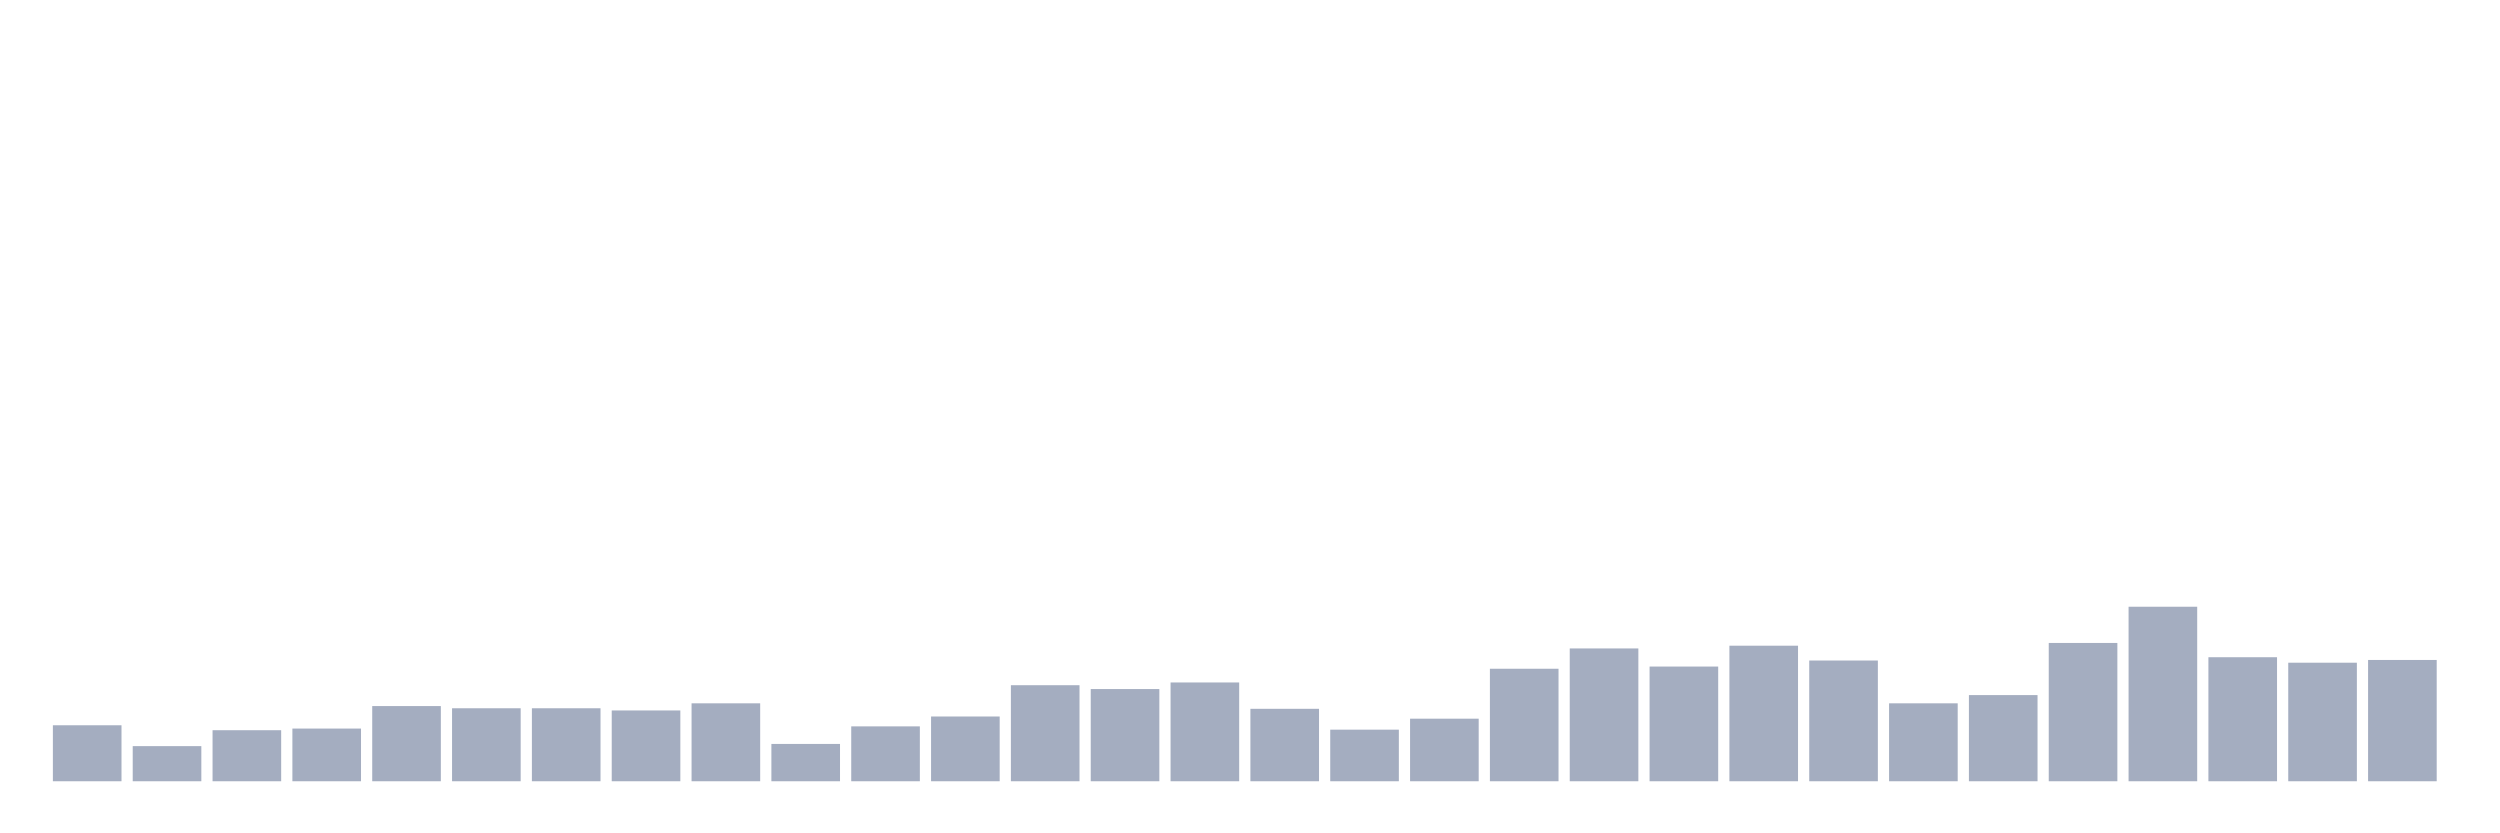 <svg xmlns="http://www.w3.org/2000/svg" viewBox="0 0 480 160"><g transform="translate(10,10)"><rect class="bar" x="0.153" width="13.175" y="129.252" height="10.748" fill="rgb(164,173,192)"></rect><rect class="bar" x="15.482" width="13.175" y="133.256" height="6.744" fill="rgb(164,173,192)"></rect><rect class="bar" x="30.81" width="13.175" y="130.201" height="9.799" fill="rgb(164,173,192)"></rect><rect class="bar" x="46.138" width="13.175" y="129.885" height="10.115" fill="rgb(164,173,192)"></rect><rect class="bar" x="61.466" width="13.175" y="125.565" height="14.435" fill="rgb(164,173,192)"></rect><rect class="bar" x="76.794" width="13.175" y="125.986" height="14.014" fill="rgb(164,173,192)"></rect><rect class="bar" x="92.123" width="13.175" y="125.986" height="14.014" fill="rgb(164,173,192)"></rect><rect class="bar" x="107.451" width="13.175" y="126.407" height="13.593" fill="rgb(164,173,192)"></rect><rect class="bar" x="122.779" width="13.175" y="125.038" height="14.962" fill="rgb(164,173,192)"></rect><rect class="bar" x="138.107" width="13.175" y="132.835" height="7.165" fill="rgb(164,173,192)"></rect><rect class="bar" x="153.436" width="13.175" y="129.463" height="10.537" fill="rgb(164,173,192)"></rect><rect class="bar" x="168.764" width="13.175" y="127.567" height="12.433" fill="rgb(164,173,192)"></rect><rect class="bar" x="184.092" width="13.175" y="121.561" height="18.439" fill="rgb(164,173,192)"></rect><rect class="bar" x="199.42" width="13.175" y="122.298" height="17.702" fill="rgb(164,173,192)"></rect><rect class="bar" x="214.748" width="13.175" y="121.034" height="18.966" fill="rgb(164,173,192)"></rect><rect class="bar" x="230.077" width="13.175" y="126.091" height="13.909" fill="rgb(164,173,192)"></rect><rect class="bar" x="245.405" width="13.175" y="130.095" height="9.905" fill="rgb(164,173,192)"></rect><rect class="bar" x="260.733" width="13.175" y="127.988" height="12.012" fill="rgb(164,173,192)"></rect><rect class="bar" x="276.061" width="13.175" y="118.399" height="21.601" fill="rgb(164,173,192)"></rect><rect class="bar" x="291.39" width="13.175" y="114.501" height="25.499" fill="rgb(164,173,192)"></rect><rect class="bar" x="306.718" width="13.175" y="117.978" height="22.022" fill="rgb(164,173,192)"></rect><rect class="bar" x="322.046" width="13.175" y="113.974" height="26.026" fill="rgb(164,173,192)"></rect><rect class="bar" x="337.374" width="13.175" y="116.819" height="23.181" fill="rgb(164,173,192)"></rect><rect class="bar" x="352.702" width="13.175" y="125.038" height="14.962" fill="rgb(164,173,192)"></rect><rect class="bar" x="368.031" width="13.175" y="123.457" height="16.543" fill="rgb(164,173,192)"></rect><rect class="bar" x="383.359" width="13.175" y="113.447" height="26.553" fill="rgb(164,173,192)"></rect><rect class="bar" x="398.687" width="13.175" y="106.493" height="33.507" fill="rgb(164,173,192)"></rect><rect class="bar" x="414.015" width="13.175" y="116.187" height="23.813" fill="rgb(164,173,192)"></rect><rect class="bar" x="429.344" width="13.175" y="117.24" height="22.76" fill="rgb(164,173,192)"></rect><rect class="bar" x="444.672" width="13.175" y="116.714" height="23.286" fill="rgb(164,173,192)"></rect></g></svg>